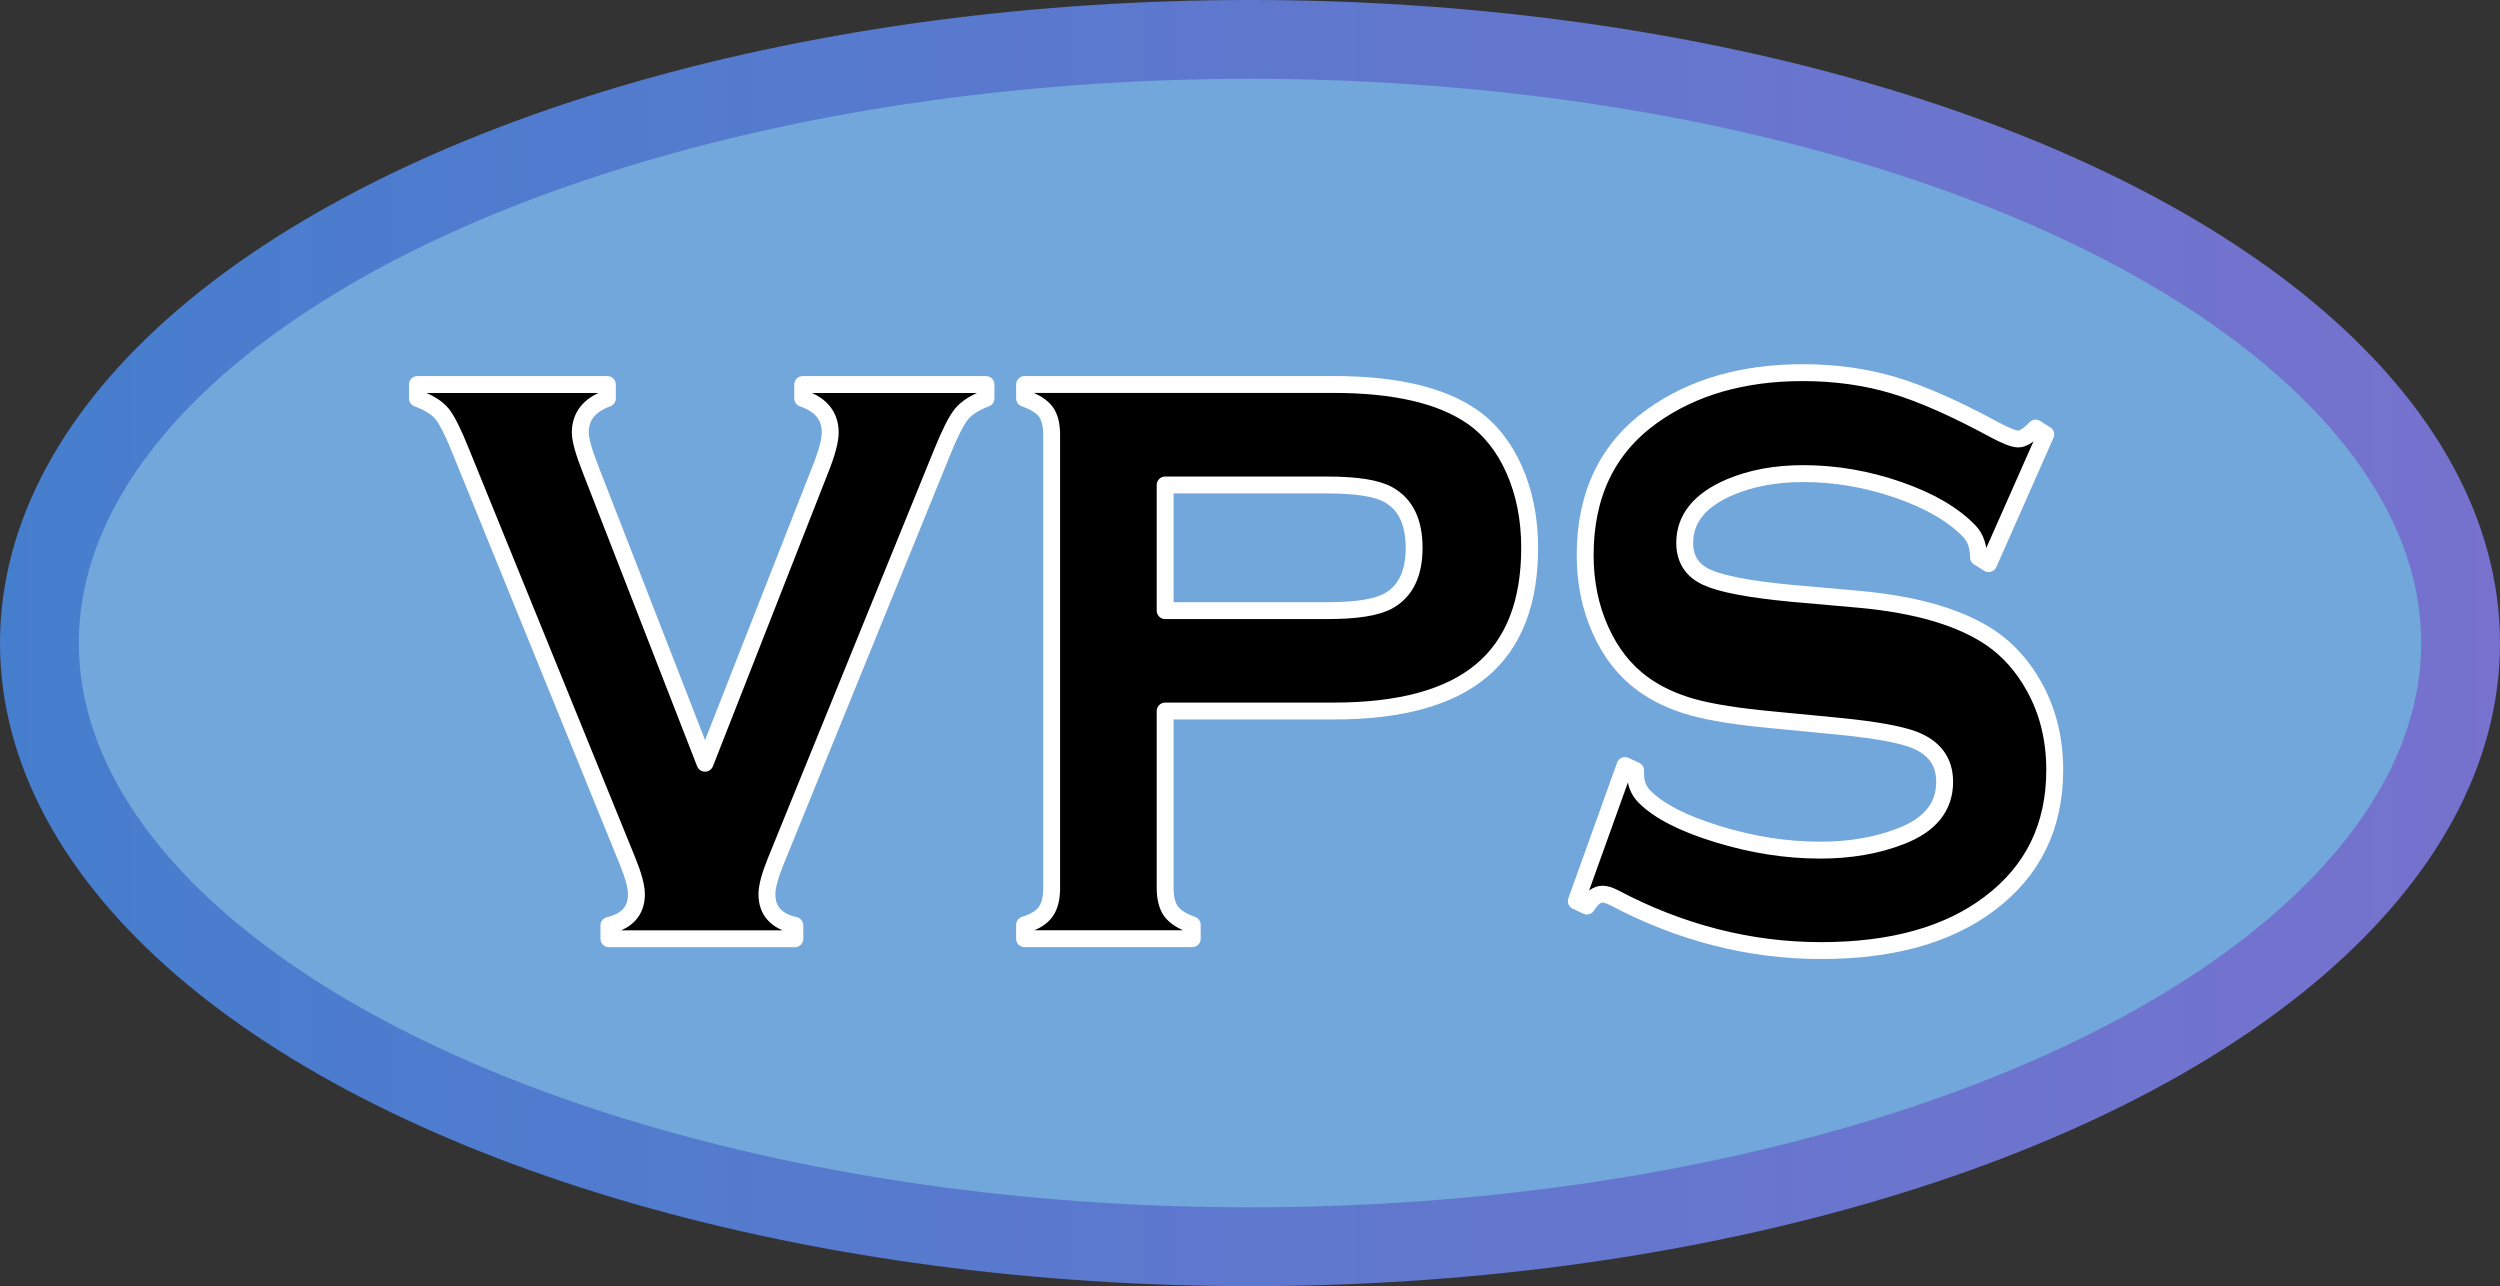 <?xml version="1.0" encoding="UTF-8"?>
<svg id="MainLayer" xmlns="http://www.w3.org/2000/svg" xmlns:xlink="http://www.w3.org/1999/xlink" viewBox="0 0 444.04 228.43">
  <rect x="0" y="0" width="444.04" height="228.43" fill="#333333" stroke="none"/>
  <defs>
    <style>
      .cls-1 {
        fill: #72a7db;
        stroke: url(#linear-gradient);
        stroke-miterlimit: 10;
        stroke-width: 14px;
      }

      .cls-2 {
        fill: none;
        stroke: #fff;
        stroke-linejoin: round;
        stroke-width: 3px;
      }
    </style>
    <linearGradient id="linear-gradient" x1="0" y1="114.22" x2="444.04" y2="114.22" gradientUnits="userSpaceOnUse">
      <stop offset="0" stop-color="#467ece"/>
      <stop offset="1" stop-color="#7672ce"/>
    </linearGradient>
  </defs>
  <g id="Block">
    <ellipse class="cls-1" cx="222.02" cy="114.22" rx="215.02" ry="107.22"/>
    <g>
      <g>
        <path d="M125.23,135.56l20.43-52.06c1.2-2.99,1.8-5.21,1.8-6.68,0-2.93-1.63-4.95-4.89-6.06v-2.46h32.56v2.46c-2.01.76-3.46,1.7-4.37,2.81-.9,1.11-2.06,3.4-3.46,6.86l-29.5,72.51c-1.05,2.58-1.58,4.54-1.58,5.89,0,2.93,1.65,4.78,4.96,5.54v2.37h-33.03v-2.37c3.26-.76,4.89-2.61,4.89-5.54,0-1.35-.53-3.31-1.58-5.89l-29.5-72.51c-1.4-3.52-2.55-5.81-3.42-6.9-.88-1.08-2.35-2.01-4.4-2.77v-2.46h33.74v2.46c-3.21,1.17-4.81,3.19-4.81,6.06,0,1.29.63,3.52,1.88,6.68l20.27,52.06Z"/>
        <path d="M206.95,126.3v31.39c0,1.81.35,3.2,1.05,4.17.7.96,1.96,1.77,3.76,2.41v2.46h-29.78v-2.46c1.75-.53,3-1.29,3.72-2.29.73-1,1.09-2.4,1.09-4.22v-80.51c0-1.82-.35-3.19-1.05-4.13-.7-.94-1.96-1.73-3.76-2.37v-2.46h54.89c10.88,0,19.07,1.9,24.59,5.71,3.21,2.23,5.71,5.39,7.52,9.49,1.8,4.1,2.71,8.7,2.71,13.8,0,9.79-2.86,17.07-8.57,21.84-5.72,4.78-14.46,7.16-26.24,7.16h-29.93ZM206.95,108.46h28.73c5.26,0,8.92-.58,10.98-1.76,3.01-1.7,4.51-4.83,4.51-9.4s-1.5-7.7-4.51-9.4c-2-1.17-5.67-1.76-10.98-1.76h-28.73v22.32Z"/>
        <path d="M363.36,77.17l-10.15,22.94-1.8-1.14c0-1.93-.53-3.46-1.58-4.57-2.86-2.99-7.07-5.45-12.63-7.38s-11.21-2.9-16.92-2.9c-4.86,0-9.17.79-12.93,2.37-5.41,2.29-8.12,5.6-8.12,9.93,0,2.87,1.3,4.91,3.91,6.11,2.61,1.2,7.64,2.15,15.11,2.86l11.88,1.05c10.38.94,18.27,3.28,23.69,7.03,3.01,2.11,5.49,4.92,7.45,8.44,2.46,4.39,3.68,9.35,3.68,14.85,0,10.02-3.86,17.93-11.58,23.73-7.37,5.57-17.35,8.35-29.93,8.35s-24.94-3.13-36.77-9.4c-.8-.41-1.48-.62-2.03-.62-1,0-1.93.7-2.78,2.11l-1.88-.88,8.65-24.08,1.88.88v.7c0,1.52.5,2.81,1.5,3.87,2.51,2.58,6.84,4.82,13.01,6.72,6.17,1.9,12.26,2.86,18.27,2.86,5.31,0,10.08-.82,14.29-2.46,5.21-1.99,7.82-5.21,7.82-9.67,0-3.57-1.8-6.06-5.41-7.47-2.41-.94-6.74-1.73-13.01-2.37l-11.81-1.14c-6.37-.58-11.23-1.35-14.59-2.29-3.36-.94-6.29-2.31-8.8-4.13-3.21-2.34-5.71-5.54-7.52-9.58s-2.71-8.47-2.71-13.27c0-10.78,3.96-19.01,11.88-24.7,7.22-5.16,16.14-7.73,26.77-7.73,5.76,0,11.14.75,16.13,2.24s10.94,4.12,17.86,7.87c2.06,1.11,3.48,1.67,4.29,1.67s1.83-.64,3.08-1.93l1.8,1.14Z"/>
      </g>
      <g>
        <path class="cls-2" d="M125.23,135.56l20.43-52.06c1.2-2.99,1.8-5.21,1.8-6.68,0-2.93-1.63-4.95-4.89-6.06v-2.46h32.56v2.46c-2.01.76-3.46,1.7-4.37,2.81-.9,1.11-2.06,3.4-3.46,6.86l-29.5,72.51c-1.05,2.58-1.58,4.54-1.58,5.89,0,2.93,1.65,4.78,4.96,5.54v2.37h-33.03v-2.37c3.26-.76,4.89-2.61,4.89-5.54,0-1.35-.53-3.31-1.58-5.89l-29.5-72.51c-1.4-3.52-2.55-5.81-3.42-6.9-.88-1.08-2.35-2.01-4.4-2.77v-2.46h33.74v2.46c-3.21,1.17-4.81,3.19-4.81,6.06,0,1.29.63,3.52,1.88,6.68l20.27,52.06Z"/>
        <path class="cls-2" d="M206.95,126.3v31.39c0,1.81.35,3.2,1.05,4.17.7.96,1.96,1.77,3.76,2.41v2.46h-29.78v-2.46c1.75-.53,3-1.29,3.72-2.29.73-1,1.09-2.4,1.09-4.22v-80.51c0-1.82-.35-3.19-1.05-4.13-.7-.94-1.96-1.73-3.76-2.37v-2.46h54.89c10.88,0,19.07,1.9,24.59,5.71,3.21,2.23,5.71,5.39,7.52,9.49,1.8,4.1,2.71,8.7,2.71,13.8,0,9.79-2.86,17.07-8.57,21.84-5.72,4.78-14.46,7.16-26.24,7.16h-29.93ZM206.95,108.46h28.73c5.26,0,8.92-.58,10.98-1.76,3.01-1.7,4.51-4.83,4.51-9.4s-1.5-7.7-4.51-9.4c-2-1.17-5.67-1.76-10.98-1.76h-28.73v22.32Z"/>
        <path class="cls-2" d="M363.36,77.17l-10.15,22.94-1.8-1.14c0-1.93-.53-3.46-1.58-4.57-2.86-2.99-7.07-5.45-12.63-7.38s-11.21-2.9-16.92-2.9c-4.86,0-9.17.79-12.93,2.37-5.41,2.29-8.12,5.6-8.12,9.93,0,2.87,1.3,4.91,3.91,6.11,2.61,1.2,7.64,2.15,15.11,2.86l11.88,1.05c10.38.94,18.27,3.28,23.69,7.03,3.01,2.11,5.49,4.92,7.45,8.44,2.46,4.39,3.68,9.35,3.68,14.85,0,10.02-3.86,17.93-11.58,23.73-7.37,5.57-17.35,8.35-29.93,8.35s-24.94-3.13-36.77-9.4c-.8-.41-1.48-.62-2.03-.62-1,0-1.93.7-2.78,2.11l-1.88-.88,8.65-24.08,1.88.88v.7c0,1.52.5,2.81,1.5,3.87,2.51,2.58,6.84,4.82,13.01,6.72,6.17,1.9,12.26,2.86,18.27,2.86,5.31,0,10.08-.82,14.29-2.46,5.21-1.99,7.82-5.21,7.82-9.67,0-3.57-1.8-6.06-5.41-7.47-2.41-.94-6.74-1.73-13.01-2.37l-11.81-1.14c-6.37-.58-11.23-1.35-14.59-2.29-3.36-.94-6.29-2.31-8.8-4.13-3.21-2.34-5.71-5.54-7.52-9.58s-2.71-8.47-2.71-13.27c0-10.78,3.96-19.01,11.88-24.7,7.22-5.16,16.14-7.73,26.77-7.73,5.76,0,11.14.75,16.13,2.24s10.94,4.12,17.86,7.87c2.06,1.11,3.48,1.67,4.29,1.67s1.83-.64,3.08-1.93l1.8,1.14Z"/>
      </g>
    </g>
  </g>
</svg>